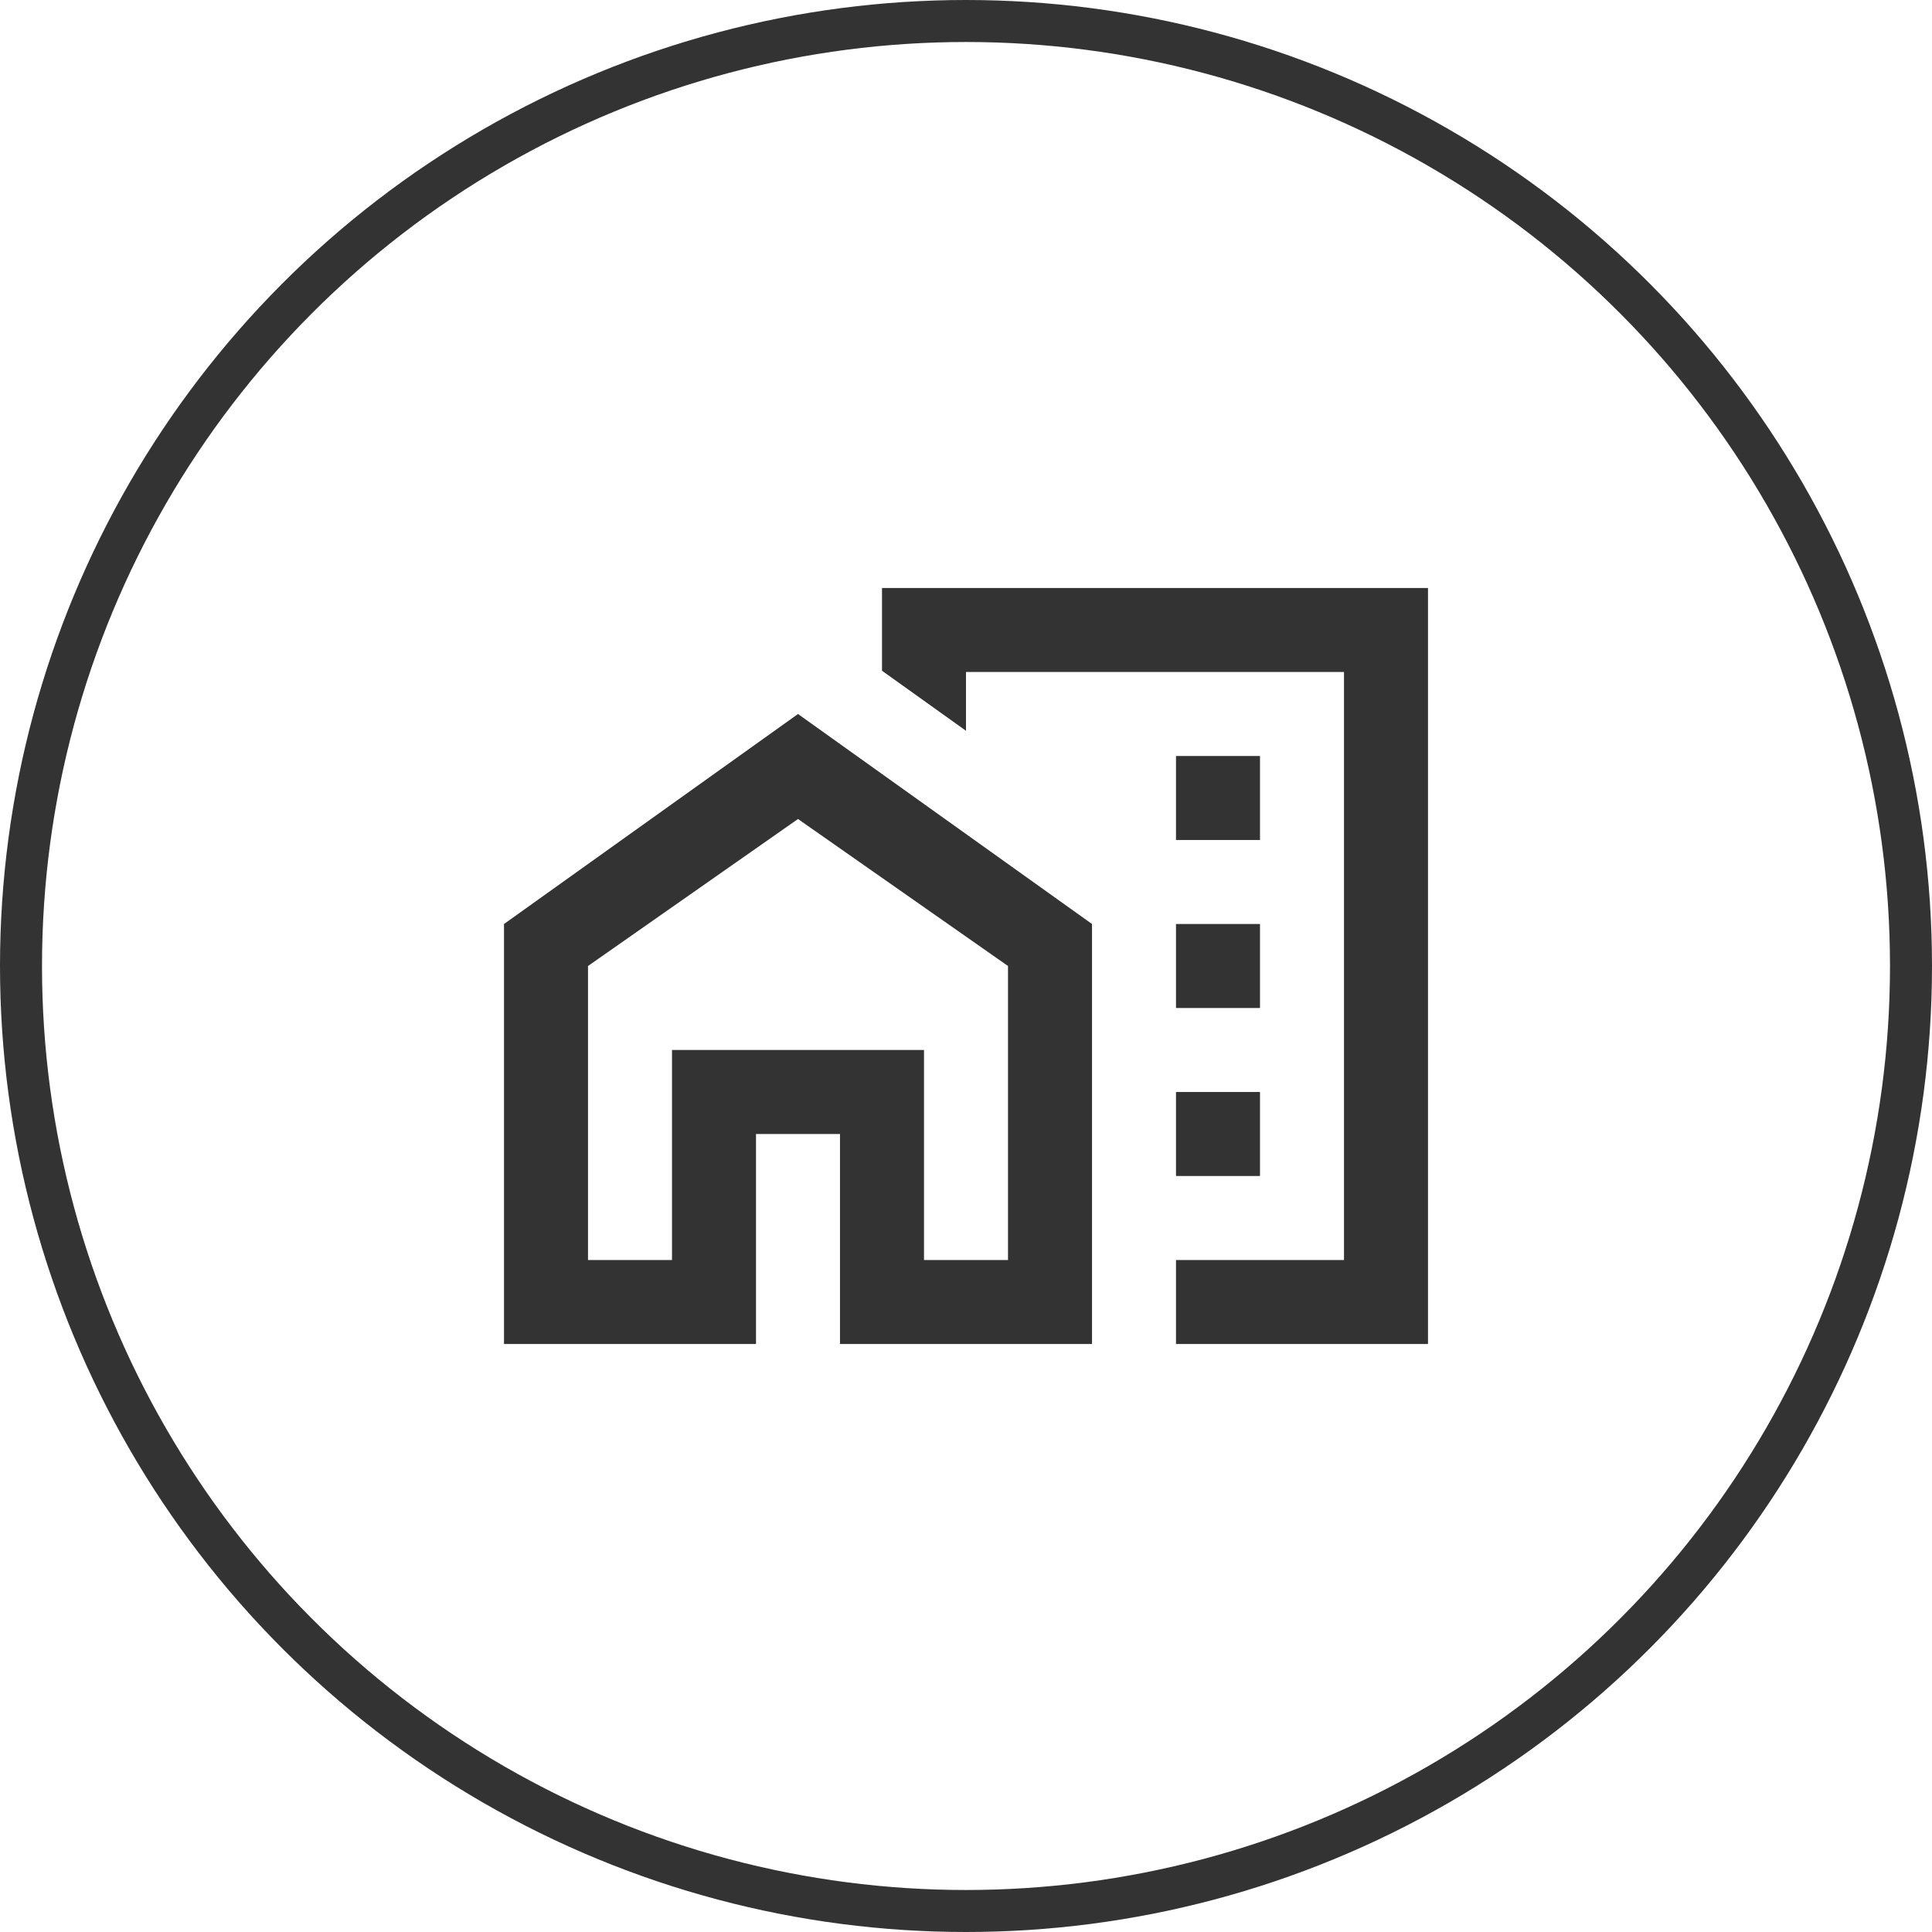 <svg xmlns="http://www.w3.org/2000/svg" width="46" height="46" viewBox="0 0 46 46">
  <g id="ic-building" transform="translate(-516.5 -938)">
    <g id="maps_home_work_black_24dp" transform="translate(527.5 949)">
      <g id="Group_100" data-name="Group 100">
        <path id="Path_112" data-name="Path 112" d="M0,0H24V24H0Z" fill="none"/>
      </g>
      <g id="Group_102" data-name="Group 102">
        <g id="Group_101" data-name="Group 101">
          <rect id="Rectangle_85" data-name="Rectangle 85" width="2" height="2" transform="translate(17 7)" fill="#333"/>
          <rect id="Rectangle_86" data-name="Rectangle 86" width="2" height="2" transform="translate(17 11)" fill="#333"/>
          <rect id="Rectangle_87" data-name="Rectangle 87" width="2" height="2" transform="translate(17 15)" fill="#333"/>
          <path id="Path_113" data-name="Path 113" d="M1,11V21H7V16H9v5h6V11L8,6Zm12,8H11V14H5v5H3V12L8,8.5,13,12Z" fill="#333"/>
          <path id="Path_114" data-name="Path 114" d="M10,3V4.97L12,6.4V5h9V19H17v2h6V3Z" fill="#333"/>
        </g>
      </g>
    </g>
    <g id="Ellipse_7" data-name="Ellipse 7" transform="translate(516.5 938)" fill="none" stroke="#333" stroke-width="1">
      <circle cx="23" cy="23" r="23" stroke="none"/>
      <circle cx="23" cy="23" r="22.5" fill="none"/>
    </g>
  </g>
</svg>
